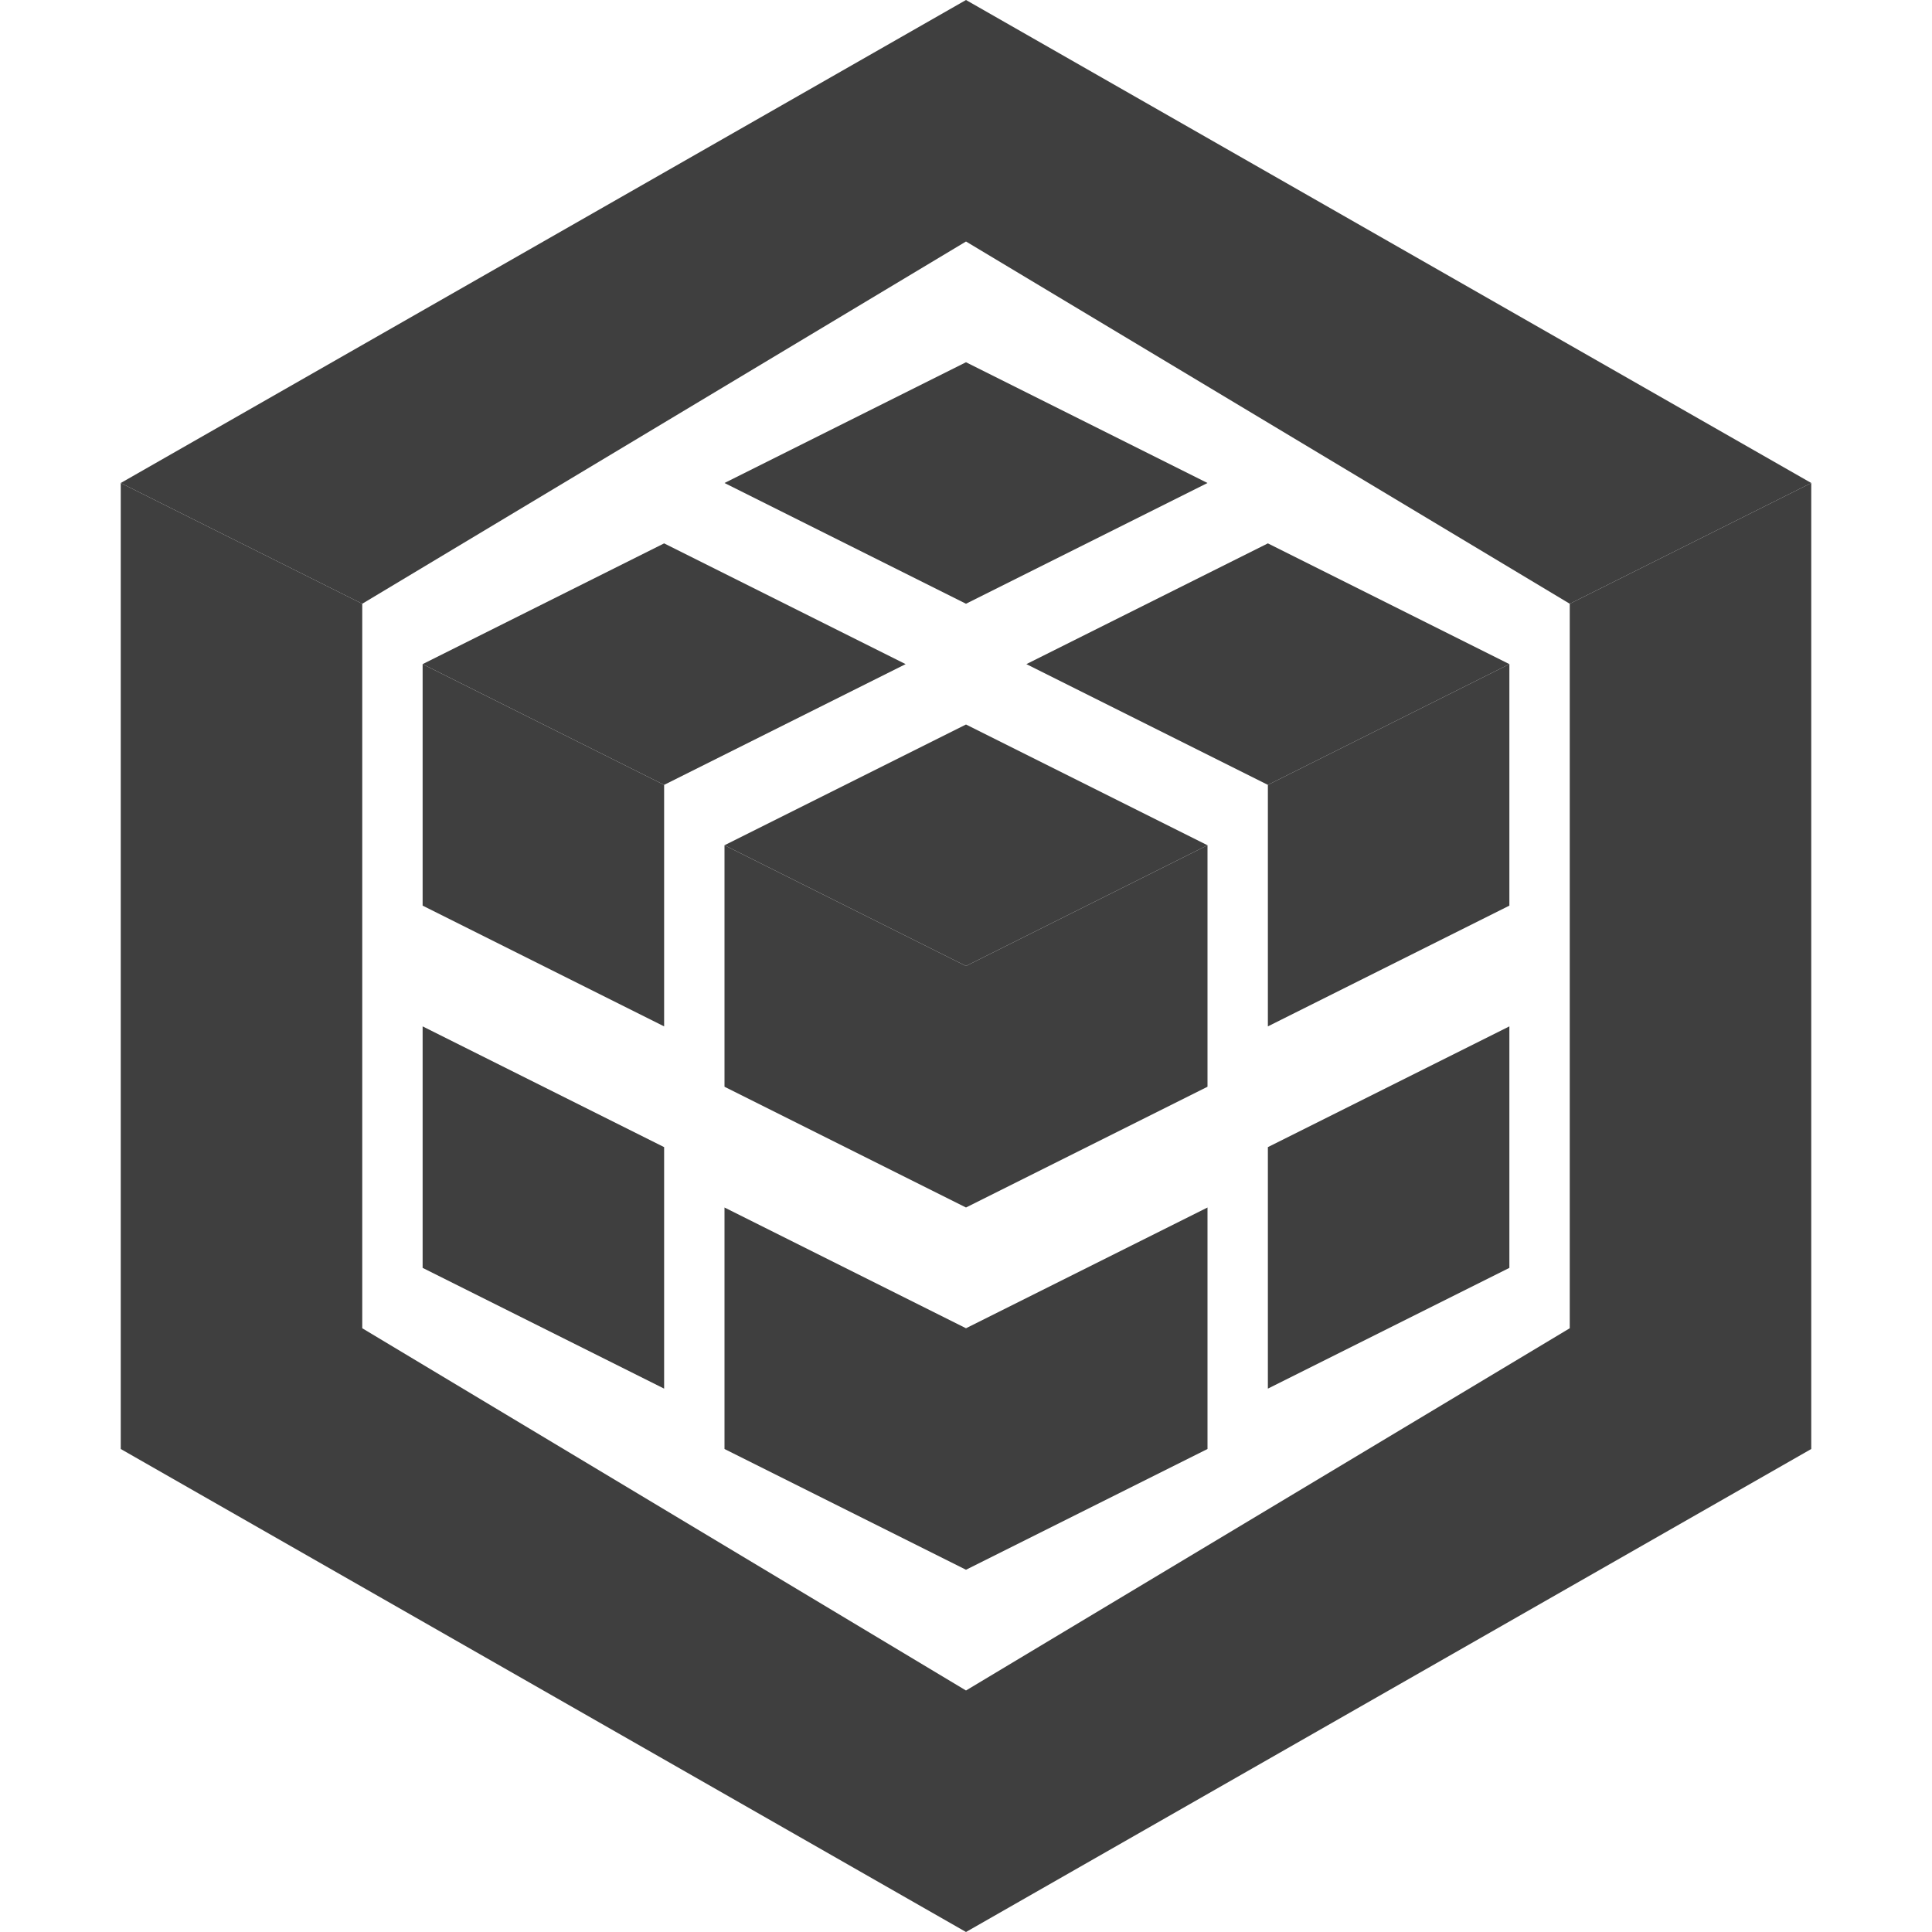 <svg xmlns="http://www.w3.org/2000/svg" xmlns:xlink="http://www.w3.org/1999/xlink" width="320" height="320"><defs><g id="d"><path id="a" d="M40 40l40-20L40 0 0 20z"/><path id="b" d="M40 40L0 20v40l40 20z"/><path id="c" d="M40 40v40l40-20V20z"/></g></defs><g fill="#3f3f3f"><path d="M20 80L160 0l140 80-40 20-100-60-100 60z"/><path d="M160 320L20 240V80l40 20v120l100 60zM300 80v160l-140 80v-40l100-60V100z"/><use x="120" y="60" xlink:href="#a"/><use x="70" y="150" xlink:href="#b"/><use x="170" y="150" xlink:href="#c"/><use x="70" y="90" xlink:href="#a"/><use x="70" y="90" xlink:href="#b"/><use x="170" y="90" xlink:href="#a"/><use x="170" y="90" xlink:href="#c"/><use x="120" y="180" xlink:href="#b"/><use x="120" y="180" xlink:href="#c"/><use x="120" y="120" xlink:href="#d"/></g></svg>